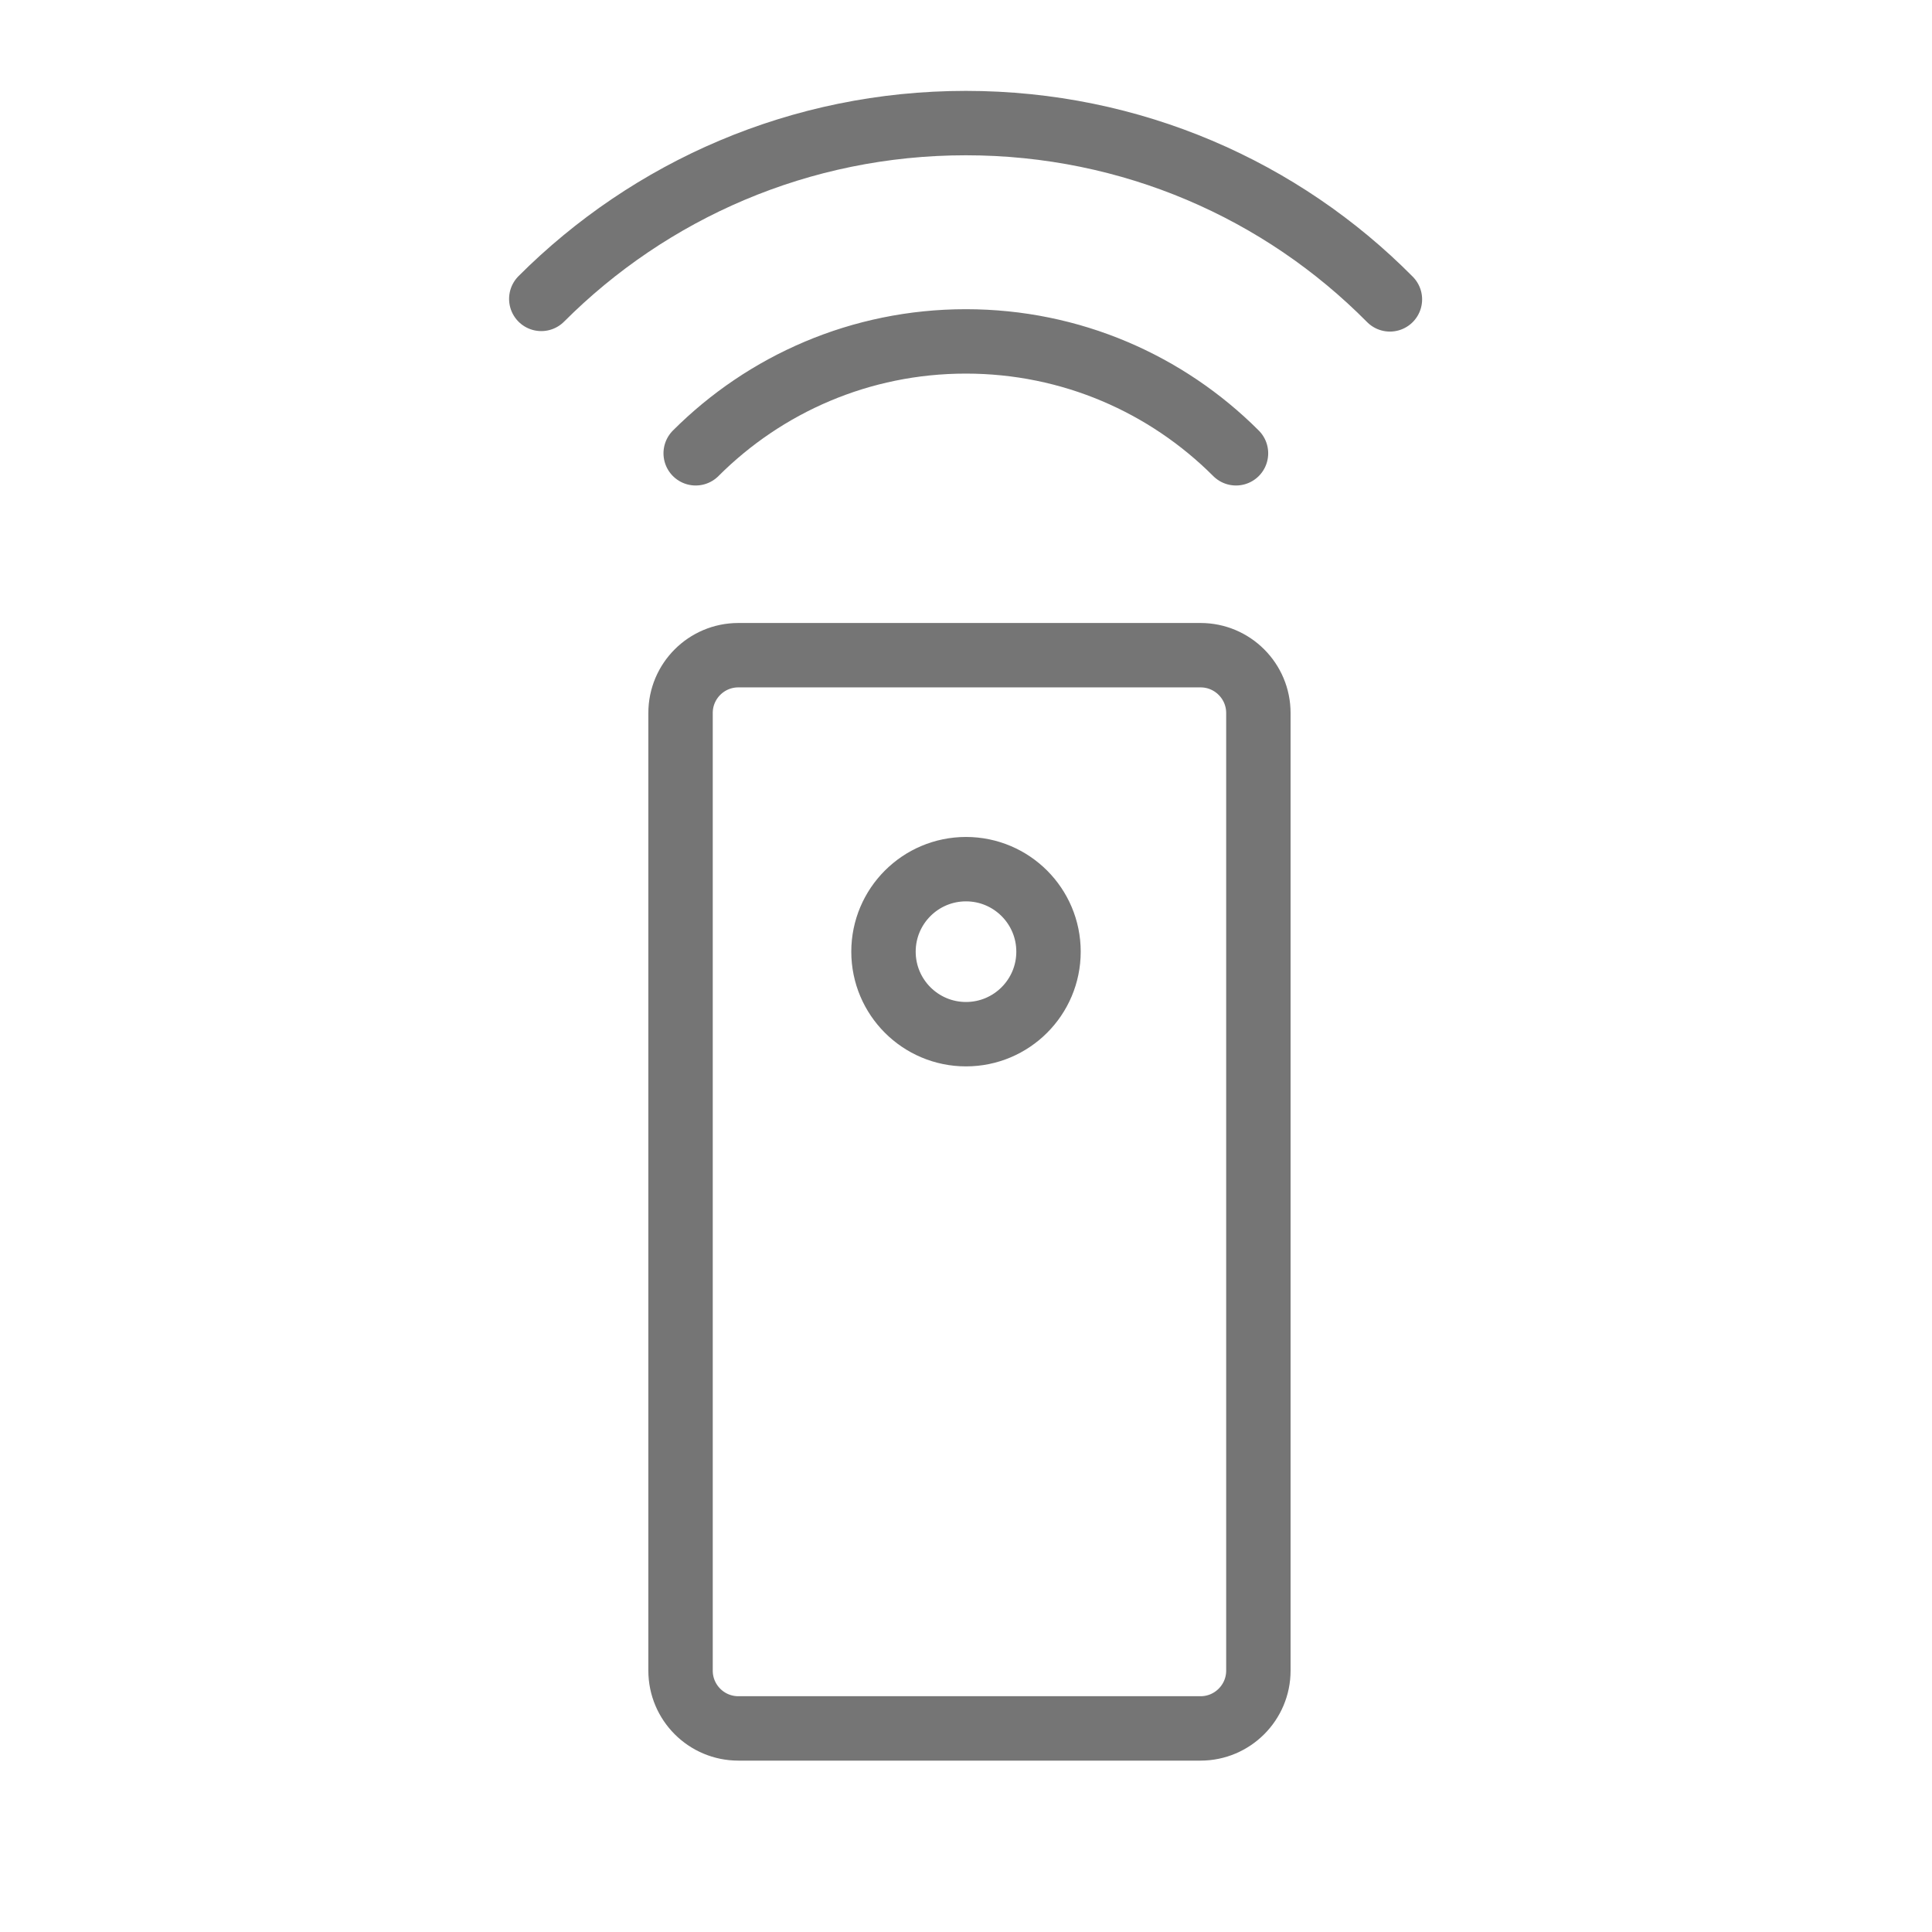 <svg xmlns="http://www.w3.org/2000/svg" fill-rule="evenodd" stroke-linecap="round" stroke-linejoin="round" stroke-miterlimit="10" clip-rule="evenodd" viewBox="0 0 24 24">
  <path fill="none" stroke="#757575" stroke-width=".8" d="M12 10.797c.566 0 1.025.459 1.025 1.025 0 .566-.459 1.025-1.025 1.025-.566 0-1.025-.459-1.025-1.025 0-.566.459-1.025 1.025-1.025zm3.632-1.94c0-.396-.322-.718-.718-.718H9.172c-.397 0-.718.322-.718.718v11.896c0 .396.321.718.718.718h5.742c.396 0 .718-.322.718-.718V8.857zm-.278-3.226c-.861-.861-2.047-1.39-3.356-1.39-1.308 0-2.495.529-3.356 1.39m8.624-1.912c-1.342-1.356-3.207-2.19-5.268-2.19s-3.925.834-5.274 2.184"/>
</svg>
